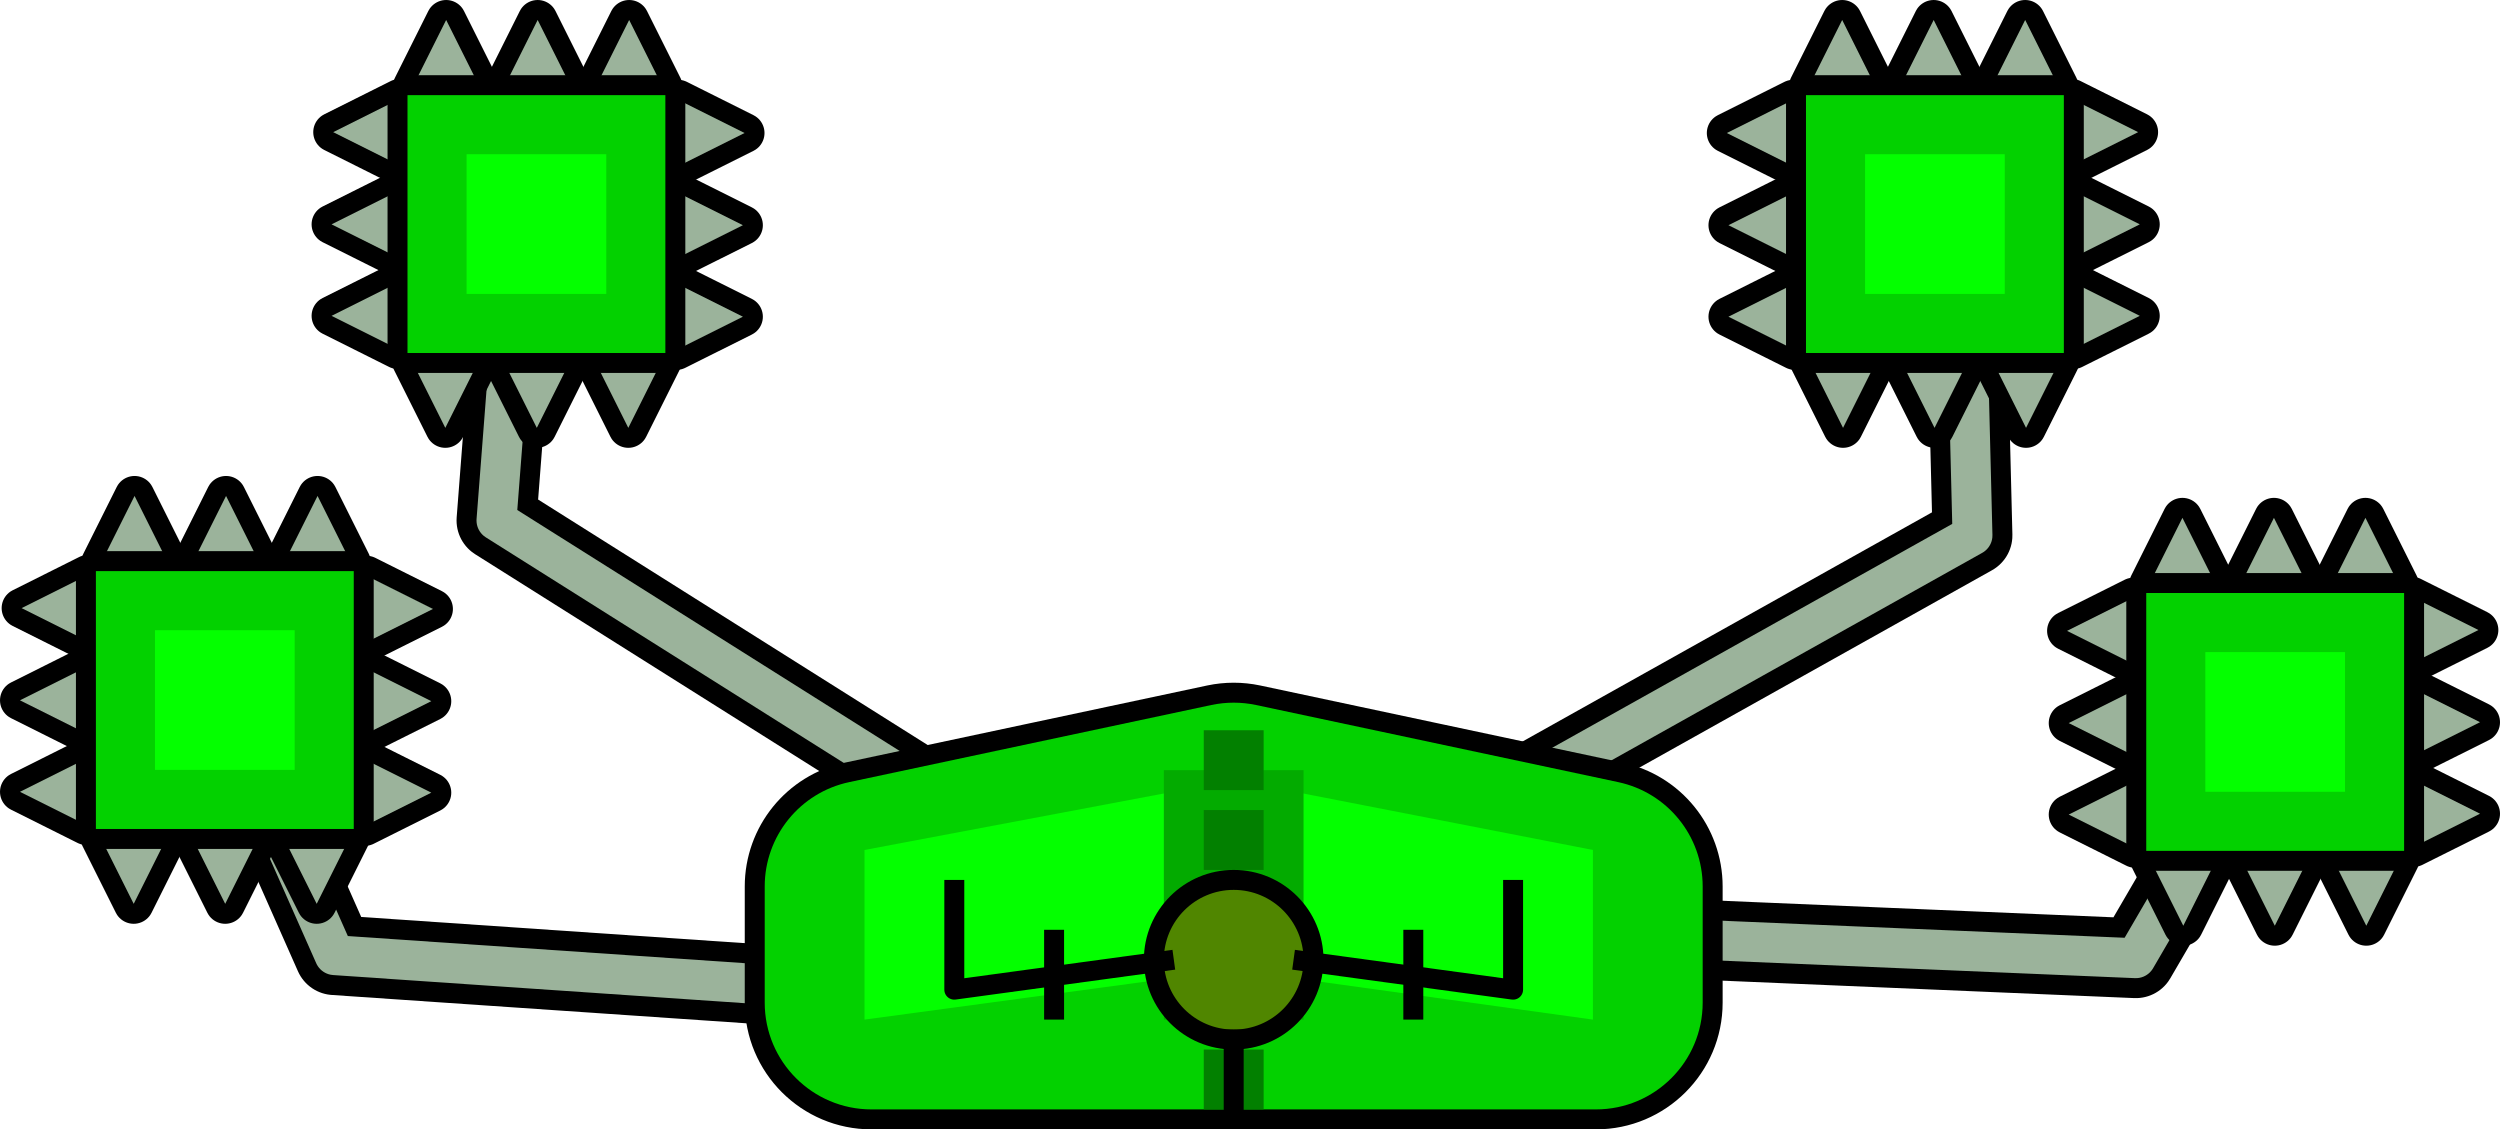 <svg version="1.1" xmlns="http://www.w3.org/2000/svg" xmlns:xlink="http://www.w3.org/1999/xlink" width="250.541" height="113.181" viewBox="0,0,250.541,113.181"><g transform="translate(-116.363,-95.819)"><g data-paper-data="{&quot;isPaintingLayer&quot;:true}" fill-rule="nonzero" stroke-miterlimit="10" stroke-dasharray="" stroke-dashoffset="0" style="mix-blend-mode: normal"><g data-paper-data="{&quot;index&quot;:null}" fill="none" stroke-linecap="round" stroke-linejoin="round"><path d="M221.394,182.811l-55.277,-34.832l2.112,-27.34" stroke="#000000" stroke-width="8"/><path d="M221.394,182.811l-55.277,-34.832l2.112,-27.34" stroke="#9bb39b" stroke-width="4"/></g><g stroke-linecap="butt"><g><path d="M156.424,105.728v6.669l-6.669,-3.334z" fill="none" stroke="#000000" stroke-width="4" stroke-linejoin="round"/><path d="M156.424,105.728v6.669l-6.669,-3.334z" fill="#9bb39b" stroke="none" stroke-width="1" stroke-linejoin="miter"/></g><g data-paper-data="{&quot;index&quot;:null}"><path d="M190.979,109.148l-6.669,3.334v-6.669z" fill="none" stroke="#000000" stroke-width="4" stroke-linejoin="round"/><path d="M190.979,109.148l-6.669,3.334v-6.669z" fill="#9bb39b" stroke="none" stroke-width="1" stroke-linejoin="miter"/></g><g><path d="M175.994,132.029h6.669l-3.334,6.669z" fill="none" stroke="#000000" stroke-width="4" stroke-linejoin="round"/><path d="M175.994,132.029h6.669l-3.334,6.669z" fill="#9bb39b" stroke="none" stroke-width="1" stroke-linejoin="miter"/></g><g><path d="M157.655,132.029h6.669l-3.334,6.669z" fill="none" stroke="#000000" stroke-width="4" stroke-linejoin="round"/><path d="M157.655,132.029h6.669l-3.334,6.669z" fill="#9bb39b" stroke="none" stroke-width="1" stroke-linejoin="miter"/></g><g><path d="M166.825,132.029h6.669l-3.334,6.669z" fill="none" stroke="#000000" stroke-width="4" stroke-linejoin="round"/><path d="M166.825,132.029h6.669l-3.334,6.669z" fill="#9bb39b" stroke="none" stroke-width="1" stroke-linejoin="miter"/></g><g><path d="M156.259,124.137v6.669l-6.669,-3.334z" fill="none" stroke="#000000" stroke-width="4" stroke-linejoin="round"/><path d="M156.259,124.137v6.669l-6.669,-3.334z" fill="#9bb39b" stroke="none" stroke-width="1" stroke-linejoin="miter"/></g><g><path d="M156.259,114.967v6.669l-6.669,-3.334z" fill="none" stroke="#000000" stroke-width="4" stroke-linejoin="round"/><path d="M156.259,114.967v6.669l-6.669,-3.334z" fill="#9bb39b" stroke="none" stroke-width="1" stroke-linejoin="miter"/></g><g data-paper-data="{&quot;index&quot;:null}"><path d="M190.814,127.558l-6.669,3.334v-6.669z" fill="none" stroke="#000000" stroke-width="4" stroke-linejoin="round"/><path d="M190.814,127.558l-6.669,3.334v-6.669z" fill="#9bb39b" stroke="none" stroke-width="1" stroke-linejoin="miter"/></g><g data-paper-data="{&quot;index&quot;:null}"><path d="M190.814,118.388l-6.669,3.334v-6.669z" fill="none" stroke="#000000" stroke-width="4" stroke-linejoin="round"/><path d="M190.814,118.388l-6.669,3.334v-6.669z" fill="#9bb39b" stroke="none" stroke-width="1" stroke-linejoin="miter"/></g><g><path d="M164.41,104.488h-6.669l3.334,-6.669z" fill="none" stroke="#000000" stroke-width="4" stroke-linejoin="round"/><path d="M164.41,104.488h-6.669l3.334,-6.669z" fill="#9bb39b" stroke="none" stroke-width="1" stroke-linejoin="miter"/></g><g><path d="M182.75,104.488h-6.669l3.334,-6.669z" fill="none" stroke="#000000" stroke-width="4" stroke-linejoin="round"/><path d="M182.75,104.488h-6.669l3.334,-6.669z" fill="#9bb39b" stroke="none" stroke-width="1" stroke-linejoin="miter"/></g><g><path d="M173.58,104.488h-6.669l3.334,-6.669z" fill="none" stroke="#000000" stroke-width="4" stroke-linejoin="round"/><path d="M173.58,104.488h-6.669l3.334,-6.669z" fill="#9bb39b" stroke="none" stroke-width="1" stroke-linejoin="miter"/></g><g><path d="M157.201,131.196v-25.842h25.842v25.842z" fill="none" stroke="#000000" stroke-width="4" stroke-linejoin="round"/><path d="M157.201,131.196v-25.842h25.842v25.842z" fill="#03d100" stroke="none" stroke-width="1" stroke-linejoin="miter"/></g><path d="M163.122,125.275v-14h14v14z" fill="#04ff00" stroke="none" stroke-width="1" stroke-linejoin="miter"/></g><g data-paper-data="{&quot;index&quot;:null}" fill="none" stroke-linecap="round" stroke-linejoin="round"><path d="M215.066,195.996l-65.184,-4.456l-11.104,-25.072" stroke="#000000" stroke-width="8"/><path d="M215.066,195.996l-65.184,-4.456l-11.104,-25.072" stroke="#9bb39b" stroke-width="4"/></g><g data-paper-data="{&quot;index&quot;:null}" stroke-linecap="butt"><g><path d="M125.197,153.427v6.669l-6.669,-3.334z" fill="none" stroke="#000000" stroke-width="4" stroke-linejoin="round"/><path d="M125.197,153.427v6.669l-6.669,-3.334z" fill="#9bb39b" stroke="none" stroke-width="1" stroke-linejoin="miter"/></g><g data-paper-data="{&quot;index&quot;:null}"><path d="M159.752,156.848l-6.669,3.334v-6.669z" fill="none" stroke="#000000" stroke-width="4" stroke-linejoin="round"/><path d="M159.752,156.848l-6.669,3.334v-6.669z" fill="#9bb39b" stroke="none" stroke-width="1" stroke-linejoin="miter"/></g><g><path d="M144.767,179.729h6.669l-3.334,6.669z" fill="none" stroke="#000000" stroke-width="4" stroke-linejoin="round"/><path d="M144.767,179.729h6.669l-3.334,6.669z" fill="#9bb39b" stroke="none" stroke-width="1" stroke-linejoin="miter"/></g><g><path d="M126.427,179.729h6.669l-3.334,6.669z" fill="none" stroke="#000000" stroke-width="4" stroke-linejoin="round"/><path d="M126.427,179.729h6.669l-3.334,6.669z" fill="#9bb39b" stroke="none" stroke-width="1" stroke-linejoin="miter"/></g><g><path d="M135.597,179.729h6.669l-3.334,6.669z" fill="none" stroke="#000000" stroke-width="4" stroke-linejoin="round"/><path d="M135.597,179.729h6.669l-3.334,6.669z" fill="#9bb39b" stroke="none" stroke-width="1" stroke-linejoin="miter"/></g><g><path d="M125.032,171.837v6.669l-6.669,-3.334z" fill="none" stroke="#000000" stroke-width="4" stroke-linejoin="round"/><path d="M125.032,171.837v6.669l-6.669,-3.334z" fill="#9bb39b" stroke="none" stroke-width="1" stroke-linejoin="miter"/></g><g><path d="M125.032,162.667v6.669l-6.669,-3.334z" fill="none" stroke="#000000" stroke-width="4" stroke-linejoin="round"/><path d="M125.032,162.667v6.669l-6.669,-3.334z" fill="#9bb39b" stroke="none" stroke-width="1" stroke-linejoin="miter"/></g><g data-paper-data="{&quot;index&quot;:null}"><path d="M159.587,175.257l-6.669,3.334v-6.669z" fill="none" stroke="#000000" stroke-width="4" stroke-linejoin="round"/><path d="M159.587,175.257l-6.669,3.334v-6.669z" fill="#9bb39b" stroke="none" stroke-width="1" stroke-linejoin="miter"/></g><g data-paper-data="{&quot;index&quot;:null}"><path d="M159.587,166.088l-6.669,3.334v-6.669z" fill="none" stroke="#000000" stroke-width="4" stroke-linejoin="round"/><path d="M159.587,166.088l-6.669,3.334v-6.669z" fill="#9bb39b" stroke="none" stroke-width="1" stroke-linejoin="miter"/></g><g><path d="M133.183,152.188h-6.669l3.334,-6.669z" fill="none" stroke="#000000" stroke-width="4" stroke-linejoin="round"/><path d="M133.183,152.188h-6.669l3.334,-6.669z" fill="#9bb39b" stroke="none" stroke-width="1" stroke-linejoin="miter"/></g><g><path d="M151.522,152.188h-6.669l3.334,-6.669z" fill="none" stroke="#000000" stroke-width="4" stroke-linejoin="round"/><path d="M151.522,152.188h-6.669l3.334,-6.669z" fill="#9bb39b" stroke="none" stroke-width="1" stroke-linejoin="miter"/></g><g><path d="M142.352,152.188h-6.669l3.334,-6.669z" fill="none" stroke="#000000" stroke-width="4" stroke-linejoin="round"/><path d="M142.352,152.188h-6.669l3.334,-6.669z" fill="#9bb39b" stroke="none" stroke-width="1" stroke-linejoin="miter"/></g><g><path d="M125.973,178.896v-25.842h25.842v25.842z" fill="none" stroke="#000000" stroke-width="4" stroke-linejoin="round"/><path d="M125.973,178.896v-25.842h25.842v25.842z" fill="#03d100" stroke="none" stroke-width="1" stroke-linejoin="miter"/></g><path d="M131.894,172.975v-14h14v14z" fill="#04ff00" stroke="none" stroke-width="1" stroke-linejoin="miter"/></g><g data-paper-data="{&quot;index&quot;:null}" fill="none" stroke-linecap="round" stroke-linejoin="round"><path d="M313.353,122.064l0.686,27.413l-57.015,31.908" stroke="#000000" stroke-width="8"/><path d="M313.353,122.064l0.686,27.413l-57.015,31.908" stroke="#9bb39b" stroke-width="4"/></g><g data-paper-data="{&quot;index&quot;:null}" stroke-linecap="butt"><g><path d="M330.639,109.062l-6.669,3.334v-6.669z" fill="none" stroke="#000000" stroke-width="4" stroke-linejoin="round"/><path d="M330.639,109.062l-6.669,3.334v-6.669z" fill="#9bb39b" stroke="none" stroke-width="1" stroke-linejoin="miter"/></g><g data-paper-data="{&quot;index&quot;:null}"><path d="M296.084,105.814v6.669l-6.669,-3.334z" fill="none" stroke="#000000" stroke-width="4" stroke-linejoin="round"/><path d="M296.084,105.814v6.669l-6.669,-3.334z" fill="#9bb39b" stroke="none" stroke-width="1" stroke-linejoin="miter"/></g><g><path d="M301.066,138.698l-3.334,-6.669h6.669z" fill="none" stroke="#000000" stroke-width="4" stroke-linejoin="round"/><path d="M301.066,138.698l-3.334,-6.669h6.669z" fill="#9bb39b" stroke="none" stroke-width="1" stroke-linejoin="miter"/></g><g><path d="M319.405,138.698l-3.334,-6.669h6.669z" fill="none" stroke="#000000" stroke-width="4" stroke-linejoin="round"/><path d="M319.405,138.698l-3.334,-6.669h6.669z" fill="#9bb39b" stroke="none" stroke-width="1" stroke-linejoin="miter"/></g><g><path d="M310.236,138.698l-3.334,-6.669h6.669z" fill="none" stroke="#000000" stroke-width="4" stroke-linejoin="round"/><path d="M310.236,138.698l-3.334,-6.669h6.669z" fill="#9bb39b" stroke="none" stroke-width="1" stroke-linejoin="miter"/></g><g><path d="M330.804,127.471l-6.669,3.334v-6.669z" fill="none" stroke="#000000" stroke-width="4" stroke-linejoin="round"/><path d="M330.804,127.471l-6.669,3.334v-6.669z" fill="#9bb39b" stroke="none" stroke-width="1" stroke-linejoin="miter"/></g><g><path d="M330.804,118.302l-6.669,3.334v-6.669z" fill="none" stroke="#000000" stroke-width="4" stroke-linejoin="round"/><path d="M330.804,118.302l-6.669,3.334v-6.669z" fill="#9bb39b" stroke="none" stroke-width="1" stroke-linejoin="miter"/></g><g data-paper-data="{&quot;index&quot;:null}"><path d="M296.249,124.223v6.669l-6.669,-3.334z" fill="none" stroke="#000000" stroke-width="4" stroke-linejoin="round"/><path d="M296.249,124.223v6.669l-6.669,-3.334z" fill="#9bb39b" stroke="none" stroke-width="1" stroke-linejoin="miter"/></g><g data-paper-data="{&quot;index&quot;:null}"><path d="M296.249,115.053v6.669l-6.669,-3.334z" fill="none" stroke="#000000" stroke-width="4" stroke-linejoin="round"/><path d="M296.249,115.053v6.669l-6.669,-3.334z" fill="#9bb39b" stroke="none" stroke-width="1" stroke-linejoin="miter"/></g><g><path d="M319.319,97.819l3.334,6.669h-6.669z" fill="none" stroke="#000000" stroke-width="4" stroke-linejoin="round"/><path d="M319.319,97.819l3.334,6.669h-6.669z" fill="#9bb39b" stroke="none" stroke-width="1" stroke-linejoin="miter"/></g><g><path d="M300.98,97.819l3.334,6.669h-6.669z" fill="none" stroke="#000000" stroke-width="4" stroke-linejoin="round"/><path d="M300.98,97.819l3.334,6.669h-6.669z" fill="#9bb39b" stroke="none" stroke-width="1" stroke-linejoin="miter"/></g><g><path d="M310.149,97.819l3.334,6.669h-6.669z" fill="none" stroke="#000000" stroke-width="4" stroke-linejoin="round"/><path d="M310.149,97.819l3.334,6.669h-6.669z" fill="#9bb39b" stroke="none" stroke-width="1" stroke-linejoin="miter"/></g><g><path d="M297.352,131.196v-25.842h25.842v25.842z" fill="none" stroke="#000000" stroke-width="4" stroke-linejoin="round"/><path d="M297.352,131.196v-25.842h25.842v25.842z" fill="#03d100" stroke="none" stroke-width="1" stroke-linejoin="miter"/></g><path d="M303.273,125.275v-14h14v14z" fill="#04ff00" stroke="none" stroke-width="1" stroke-linejoin="miter"/></g><g data-paper-data="{&quot;index&quot;:null}" fill="none" stroke-linecap="round" stroke-linejoin="round"><path d="M344.209,168.153l-13.802,23.694l-65.278,-2.761" stroke="#000000" stroke-width="8"/><path d="M344.209,168.153l-13.802,23.694l-65.278,-2.761" stroke="#9bb39b" stroke-width="4"/></g><g data-paper-data="{&quot;index&quot;:null}" stroke-linecap="butt"><g><path d="M364.739,158.956l-6.669,3.334v-6.669z" fill="none" stroke="#000000" stroke-width="4" stroke-linejoin="round"/><path d="M364.739,158.956l-6.669,3.334v-6.669z" fill="#9bb39b" stroke="none" stroke-width="1" stroke-linejoin="miter"/></g><g data-paper-data="{&quot;index&quot;:null}"><path d="M330.184,155.708v6.669l-6.669,-3.334z" fill="none" stroke="#000000" stroke-width="4" stroke-linejoin="round"/><path d="M330.184,155.708v6.669l-6.669,-3.334z" fill="#9bb39b" stroke="none" stroke-width="1" stroke-linejoin="miter"/></g><g><path d="M335.165,188.593l-3.334,-6.669h6.669z" fill="none" stroke="#000000" stroke-width="4" stroke-linejoin="round"/><path d="M335.165,188.593l-3.334,-6.669h6.669z" fill="#9bb39b" stroke="none" stroke-width="1" stroke-linejoin="miter"/></g><g><path d="M353.505,188.593l-3.334,-6.669h6.669z" fill="none" stroke="#000000" stroke-width="4" stroke-linejoin="round"/><path d="M353.505,188.593l-3.334,-6.669h6.669z" fill="#9bb39b" stroke="none" stroke-width="1" stroke-linejoin="miter"/></g><g><path d="M344.335,188.593l-3.334,-6.669h6.669z" fill="none" stroke="#000000" stroke-width="4" stroke-linejoin="round"/><path d="M344.335,188.593l-3.334,-6.669h6.669z" fill="#9bb39b" stroke="none" stroke-width="1" stroke-linejoin="miter"/></g><g><path d="M364.904,177.366l-6.669,3.334v-6.669z" fill="none" stroke="#000000" stroke-width="4" stroke-linejoin="round"/><path d="M364.904,177.366l-6.669,3.334v-6.669z" fill="#9bb39b" stroke="none" stroke-width="1" stroke-linejoin="miter"/></g><g><path d="M364.904,168.196l-6.669,3.334v-6.669z" fill="none" stroke="#000000" stroke-width="4" stroke-linejoin="round"/><path d="M364.904,168.196l-6.669,3.334v-6.669z" fill="#9bb39b" stroke="none" stroke-width="1" stroke-linejoin="miter"/></g><g data-paper-data="{&quot;index&quot;:null}"><path d="M330.349,174.117v6.669l-6.669,-3.334z" fill="none" stroke="#000000" stroke-width="4" stroke-linejoin="round"/><path d="M330.349,174.117v6.669l-6.669,-3.334z" fill="#9bb39b" stroke="none" stroke-width="1" stroke-linejoin="miter"/></g><g data-paper-data="{&quot;index&quot;:null}"><path d="M330.349,164.948v6.669l-6.669,-3.334z" fill="none" stroke="#000000" stroke-width="4" stroke-linejoin="round"/><path d="M330.349,164.948v6.669l-6.669,-3.334z" fill="#9bb39b" stroke="none" stroke-width="1" stroke-linejoin="miter"/></g><g><path d="M353.419,147.713l3.334,6.669h-6.669z" fill="none" stroke="#000000" stroke-width="4" stroke-linejoin="round"/><path d="M353.419,147.713l3.334,6.669h-6.669z" fill="#9bb39b" stroke="none" stroke-width="1" stroke-linejoin="miter"/></g><g><path d="M335.079,147.713l3.334,6.669h-6.669z" fill="none" stroke="#000000" stroke-width="4" stroke-linejoin="round"/><path d="M335.079,147.713l3.334,6.669h-6.669z" fill="#9bb39b" stroke="none" stroke-width="1" stroke-linejoin="miter"/></g><g><path d="M344.249,147.713l3.334,6.669h-6.669z" fill="none" stroke="#000000" stroke-width="4" stroke-linejoin="round"/><path d="M344.249,147.713l3.334,6.669h-6.669z" fill="#9bb39b" stroke="none" stroke-width="1" stroke-linejoin="miter"/></g><g><path d="M331.452,181.09v-25.842h25.842v25.842z" fill="none" stroke="#000000" stroke-width="4" stroke-linejoin="round"/><path d="M331.452,181.09v-25.842h25.842v25.842z" fill="#03d100" stroke="none" stroke-width="1" stroke-linejoin="miter"/></g><path d="M337.373,175.169v-14h14v14z" fill="#04ff00" stroke="none" stroke-width="1" stroke-linejoin="miter"/></g><g stroke-linecap="butt"><path d="M276.3,207h-72.6c-5.909,0 -10.7,-4.791 -10.7,-10.7v-11.64c-0.001,-5.05 3.531,-9.411 8.47,-10.46l36.3,-7.73c1.471,-0.31 2.989,-0.31 4.46,0l36.3,7.73c4.939,1.049 8.471,5.41 8.47,10.46v11.64c0,5.909 -4.791,10.7 -10.7,10.7z" fill="none" stroke="#000000" stroke-width="4" stroke-linejoin="round"/><path d="M276.3,207h-72.6c-5.909,0 -10.7,-4.791 -10.7,-10.7v-11.64c-0.001,-5.05 3.531,-9.411 8.47,-10.46l36.3,-7.73c1.471,-0.31 2.989,-0.31 4.46,0l36.3,7.73c4.939,1.049 8.471,5.41 8.47,10.46v11.64c0,5.909 -4.791,10.7 -10.7,10.7z" fill="#03d100" stroke="none" stroke-width="1" stroke-linejoin="miter"/></g><path d="M276,198l-36,-5l-37,5v-17l37.09,-7l35.91,7z" fill="#04ff00" stroke="none" stroke-width="1" stroke-linecap="butt" stroke-linejoin="miter"/><path d="M233,198v-25h14v25z" fill="#03ab00" stroke="none" stroke-width="1" stroke-linecap="butt" stroke-linejoin="miter"/><path d="M237,183v-6h6v6z" fill="#028000" stroke="none" stroke-width="1" stroke-linecap="butt" stroke-linejoin="miter"/><path d="M237,175v-6h6v6z" fill="#028000" stroke="none" stroke-width="1" stroke-linecap="butt" stroke-linejoin="miter"/><path d="M237,191v-6h6v6z" fill="#7d0000" stroke="none" stroke-width="1" stroke-linecap="butt" stroke-linejoin="miter"/><path d="M237,199v-6h6v6z" fill="#7d0000" stroke="none" stroke-width="1" stroke-linecap="butt" stroke-linejoin="miter"/><path d="M237,207v-6h6v6z" fill="#028000" stroke="none" stroke-width="1" stroke-linecap="butt" stroke-linejoin="miter"/><path d="M232,192c0,-4.418 3.582,-8 8,-8c4.418,0 8,3.582 8,8c0,4.418 -3.582,8 -8,8c-4.418,0 -8,-3.582 -8,-8z" fill="#508600" stroke="#000000" stroke-width="2" stroke-linecap="butt" stroke-linejoin="round"/><path d="M268,184v11l-22,-3" fill="none" stroke="#000000" stroke-width="2" stroke-linecap="butt" stroke-linejoin="round"/><path d="M258,189v9" fill="none" stroke="#000000" stroke-width="2" stroke-linecap="butt" stroke-linejoin="round"/><path d="M240,208v-9" fill="none" stroke="#000000" stroke-width="2" stroke-linecap="butt" stroke-linejoin="round"/><path d="M234,192l-22,3v-11" fill="none" stroke="#000000" stroke-width="2" stroke-linecap="butt" stroke-linejoin="round"/><path d="M222,189v9" fill="none" stroke="#000000" stroke-width="2" stroke-linecap="butt" stroke-linejoin="round"/></g></g></svg>